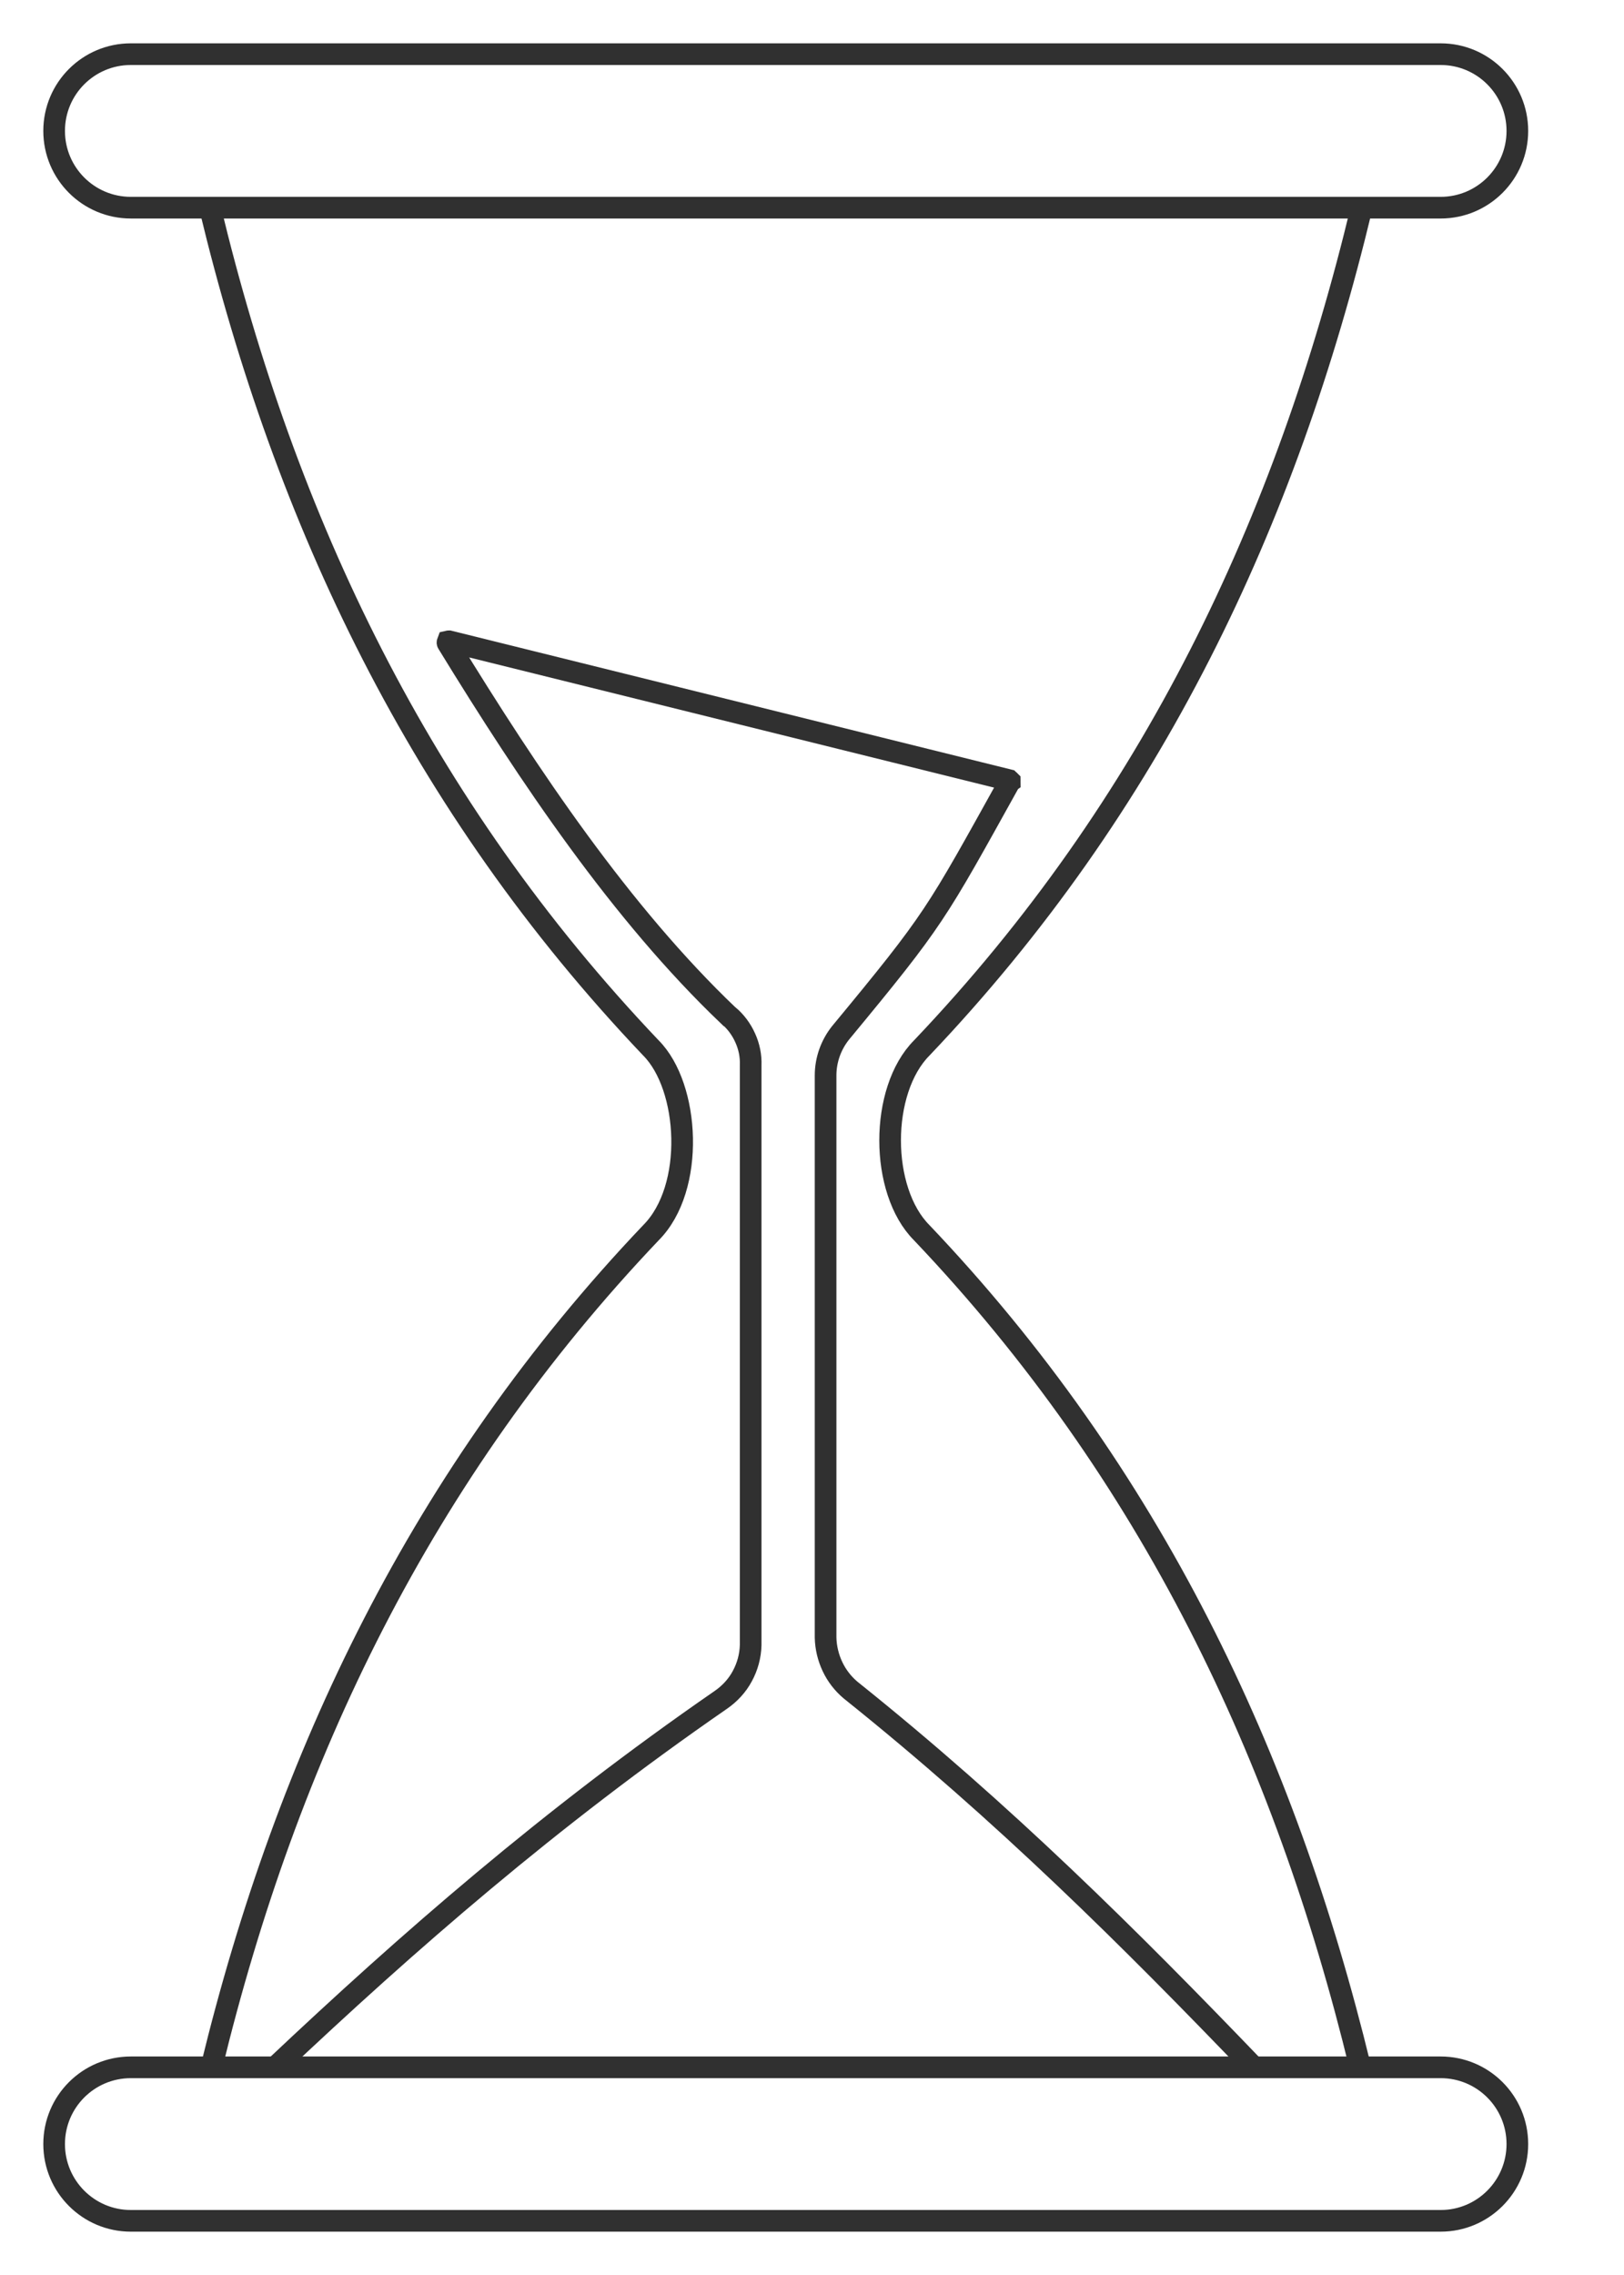 <svg width="30" height="42" viewBox="0 0 30 42" fill="none" xmlns="http://www.w3.org/2000/svg">
<path d="M25.128 38.166C23.732 32.416 21.258 27.205 17.028 22.759C16.248 21.979 16.248 20.129 17.028 19.346C21.284 14.875 23.762 9.628 25.153 3.834" stroke="#303030" stroke-width="0.4"/>
<path d="M3.879 3.834C5.273 9.628 7.769 14.875 12.024 19.346C12.738 20.061 12.848 21.935 12.024 22.759C7.795 27.205 5.303 32.416 3.905 38.166" stroke="#303030" stroke-width="0.4"/>
<path d="M5.081 38.166C7.539 35.847 10.149 33.57 13.313 31.384C13.479 31.27 13.618 31.121 13.712 30.945C13.809 30.767 13.862 30.571 13.867 30.37V19.669C13.874 19.493 13.839 19.321 13.766 19.161C13.694 19 13.588 18.858 13.454 18.746H13.451C11.481 16.866 9.784 14.346 8.269 11.873C8.267 11.87 8.265 11.866 8.267 11.862C8.267 11.857 8.267 11.852 8.269 11.847C8.274 11.846 8.276 11.841 8.281 11.841C8.286 11.839 8.291 11.839 8.295 11.839L18.636 14.402C18.638 14.404 18.643 14.406 18.645 14.409C18.647 14.409 18.65 14.414 18.651 14.415C18.651 14.421 18.654 14.422 18.654 14.427C18.651 14.429 18.651 14.434 18.65 14.437C17.28 16.901 17.275 16.956 15.527 19.069C15.35 19.291 15.251 19.568 15.251 19.854V30.232C15.255 30.416 15.299 30.599 15.377 30.765C15.456 30.934 15.571 31.082 15.712 31.201C18.549 33.47 20.888 35.799 23.163 38.166" stroke="#303030" stroke-width="0.4"/>
<path d="M2.417 38.166H26.613C27.396 38.166 28.03 38.8 28.03 39.583V39.583C28.03 40.365 27.396 41 26.613 41H2.417C1.634 41 1 40.365 1 39.583V39.583C1 38.8 1.634 38.166 2.417 38.166Z" stroke="#303030" stroke-width="0.4"/>
<path d="M3.879 3.834H2.417C1.634 3.834 1 3.2 1 2.417C1 1.634 1.634 1 2.417 1H26.613C27.395 1 28.03 1.634 28.03 2.417C28.03 3.2 27.395 3.834 26.613 3.834H3.879Z" stroke="#303030" stroke-width="0.4"/>
</svg>
